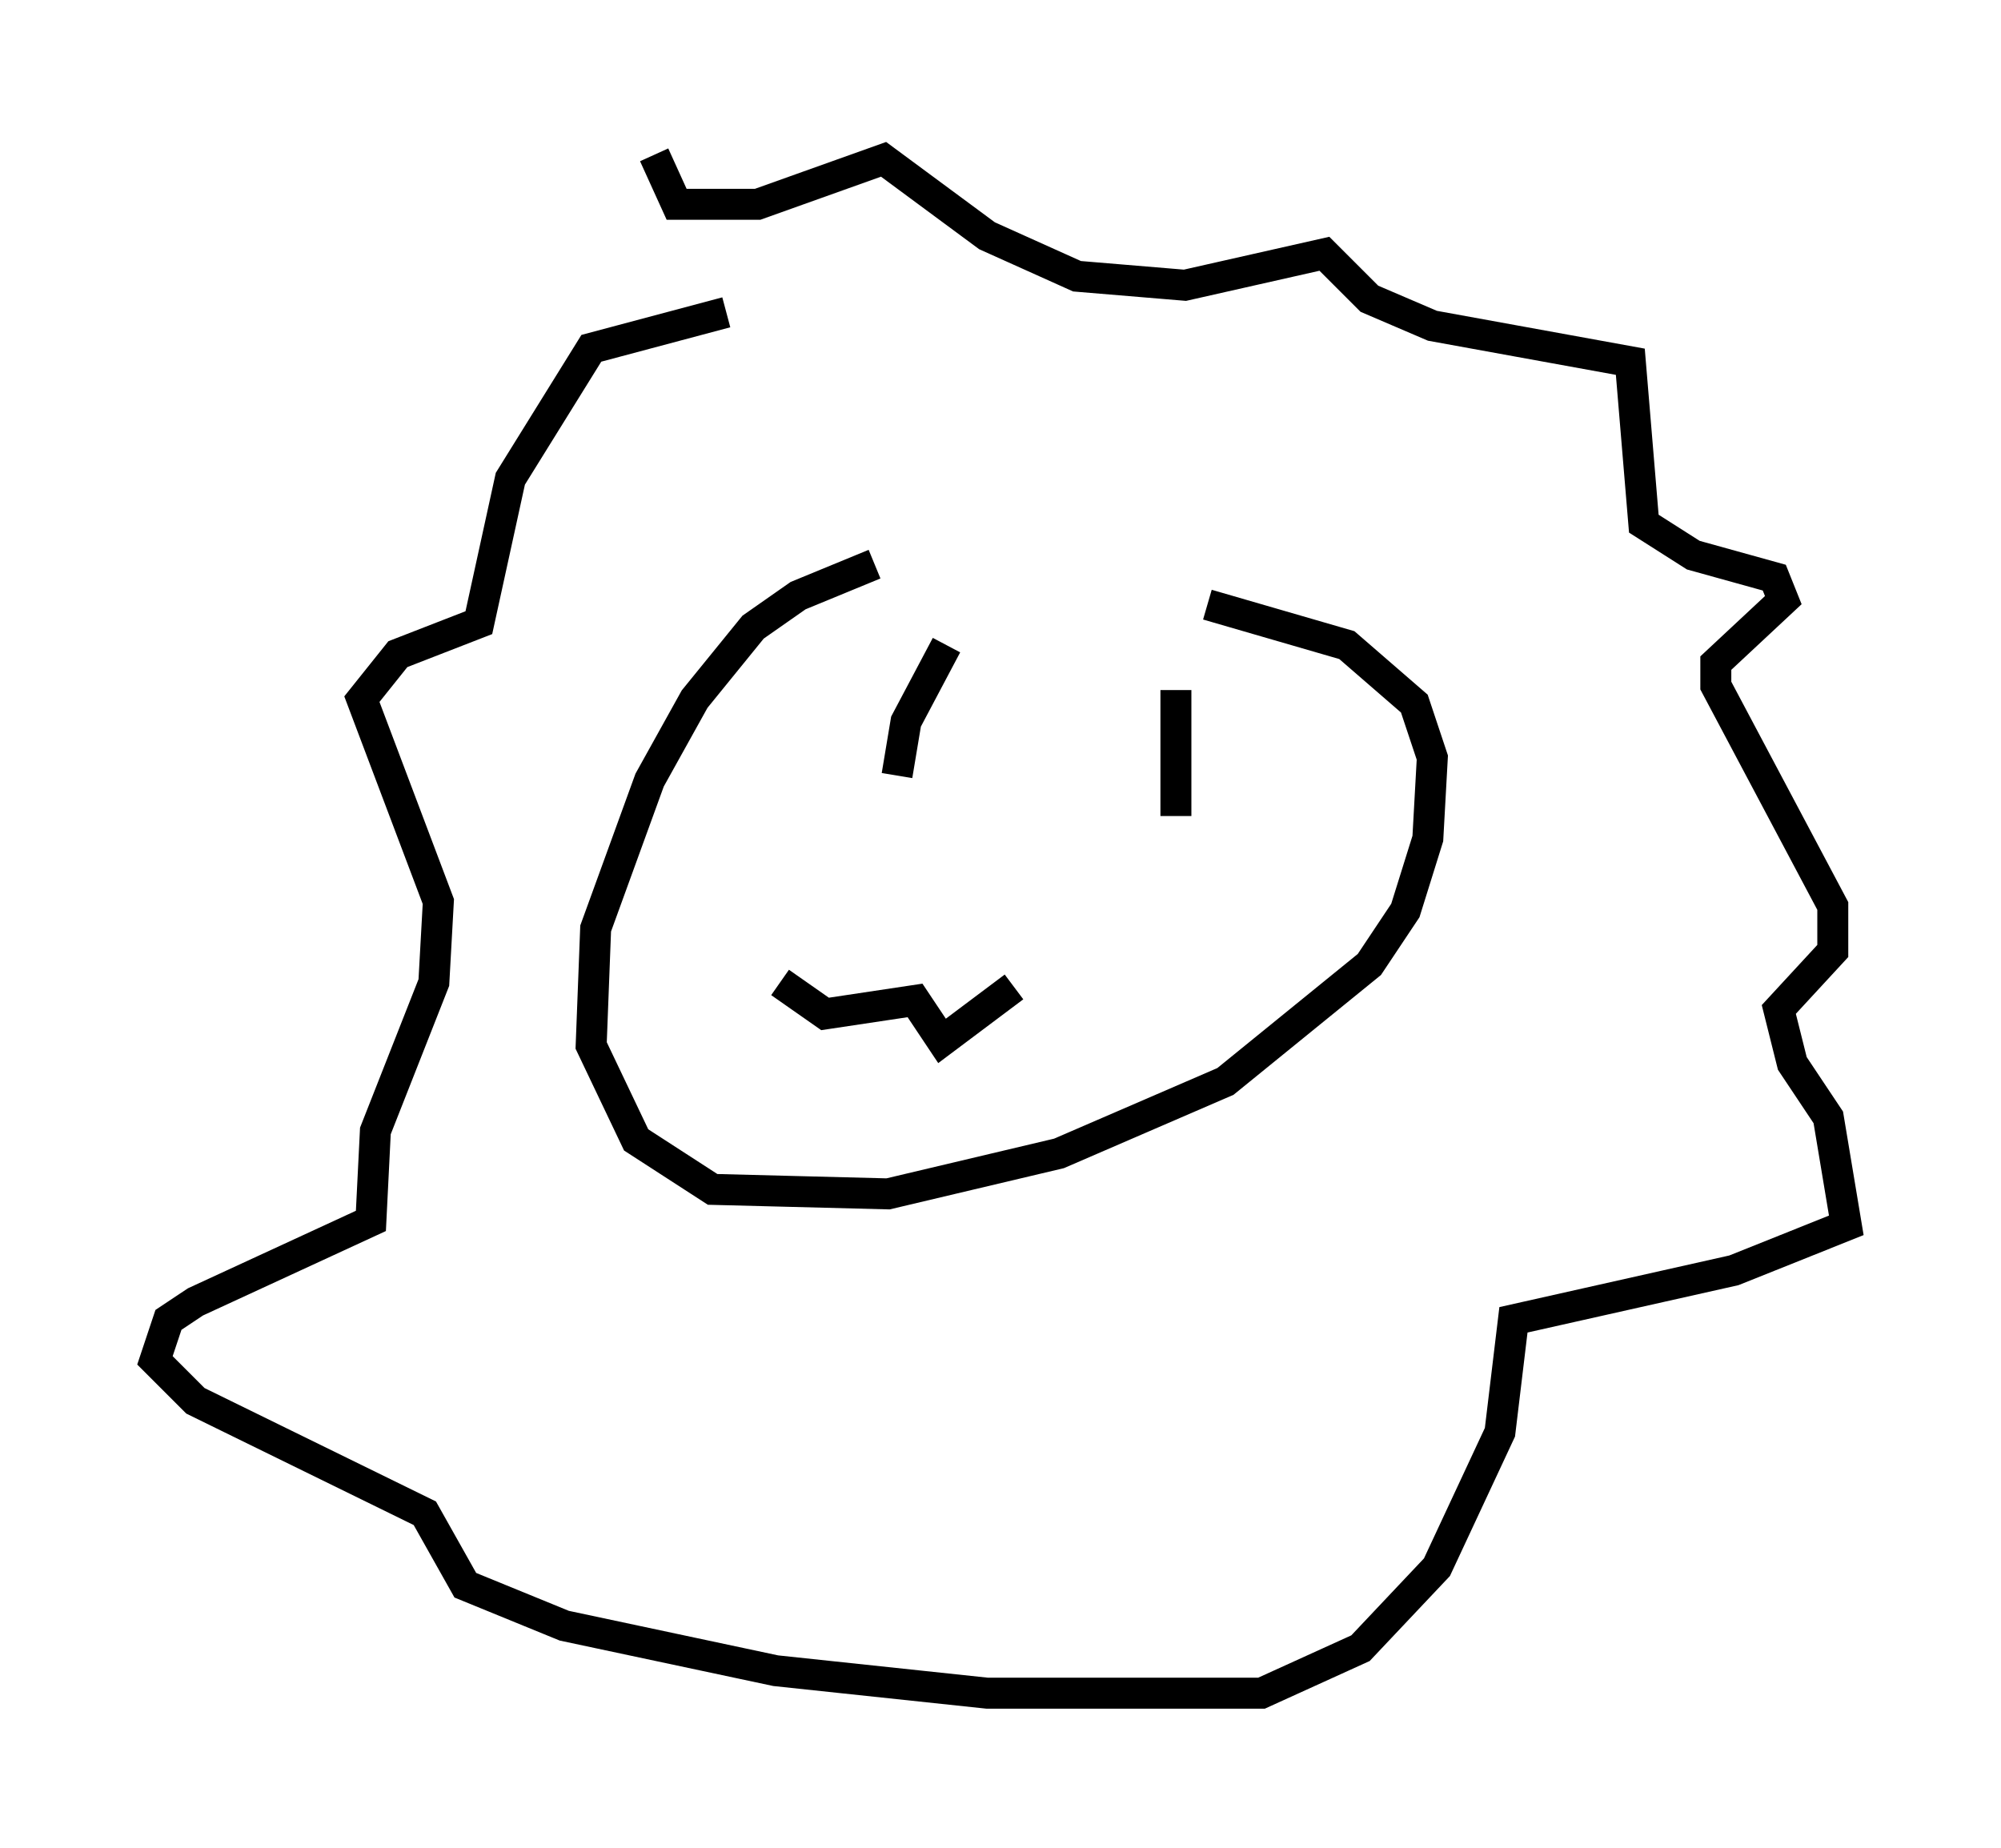 <?xml version="1.0" encoding="utf-8" ?>
<svg baseProfile="full" height="59.676" version="1.1" width="64.614" xmlns="http://www.w3.org/2000/svg" xmlns:ev="http://www.w3.org/2001/xml-events" xmlns:xlink="http://www.w3.org/1999/xlink"><defs /><rect fill="white" height="59.676" width="64.614" x="0" y="0" /><path d="M33.469, 18.218 m-5.229, 0.0 l-2.469, 1.017 -1.453, 1.017 l-1.888, 2.324 -1.453, 2.615 l-1.743, 4.793 -0.145, 3.777 l1.453, 3.05 2.469, 1.598 l5.665, 0.145 5.52, -1.307 l5.374, -2.324 4.648, -3.777 l1.162, -1.743 0.726, -2.324 l0.145, -2.615 -0.581, -1.743 l-2.179, -1.888 -4.503, -1.307 m-8.425, 1.307 l-1.307, 2.469 -0.291, 1.743 m9.006, -2.76 l0.0, 4.067 m-12.782, 5.374 l1.453, 1.017 2.905, -0.436 l0.872, 1.307 2.324, -1.743 m-11.62, -26.871 l0.726, 1.598 2.615, 0.0 l4.067, -1.453 3.341, 2.469 l2.905, 1.307 3.486, 0.291 l4.503, -1.017 1.453, 1.453 l2.034, 0.872 6.391, 1.162 l0.436, 5.229 1.598, 1.017 l2.615, 0.726 0.291, 0.726 l-2.179, 2.034 0.0, 0.726 l3.777, 7.117 0.0, 1.453 l-1.743, 1.888 0.436, 1.743 l1.162, 1.743 0.581, 3.486 l-3.631, 1.453 -7.117, 1.598 l-0.436, 3.631 -2.034, 4.358 l-2.469, 2.615 -3.196, 1.453 l-8.86, 0.0 -6.827, -0.726 l-6.827, -1.453 -3.196, -1.307 l-1.307, -2.324 -7.408, -3.631 l-1.307, -1.307 0.436, -1.307 l0.872, -0.581 5.665, -2.615 l0.145, -2.905 1.888, -4.793 l0.145, -2.615 -2.469, -6.536 l1.162, -1.453 2.615, -1.017 l1.017, -4.648 2.615, -4.212 l4.358, -1.162 " fill="none" stroke="black" stroke-width="1" /></svg>